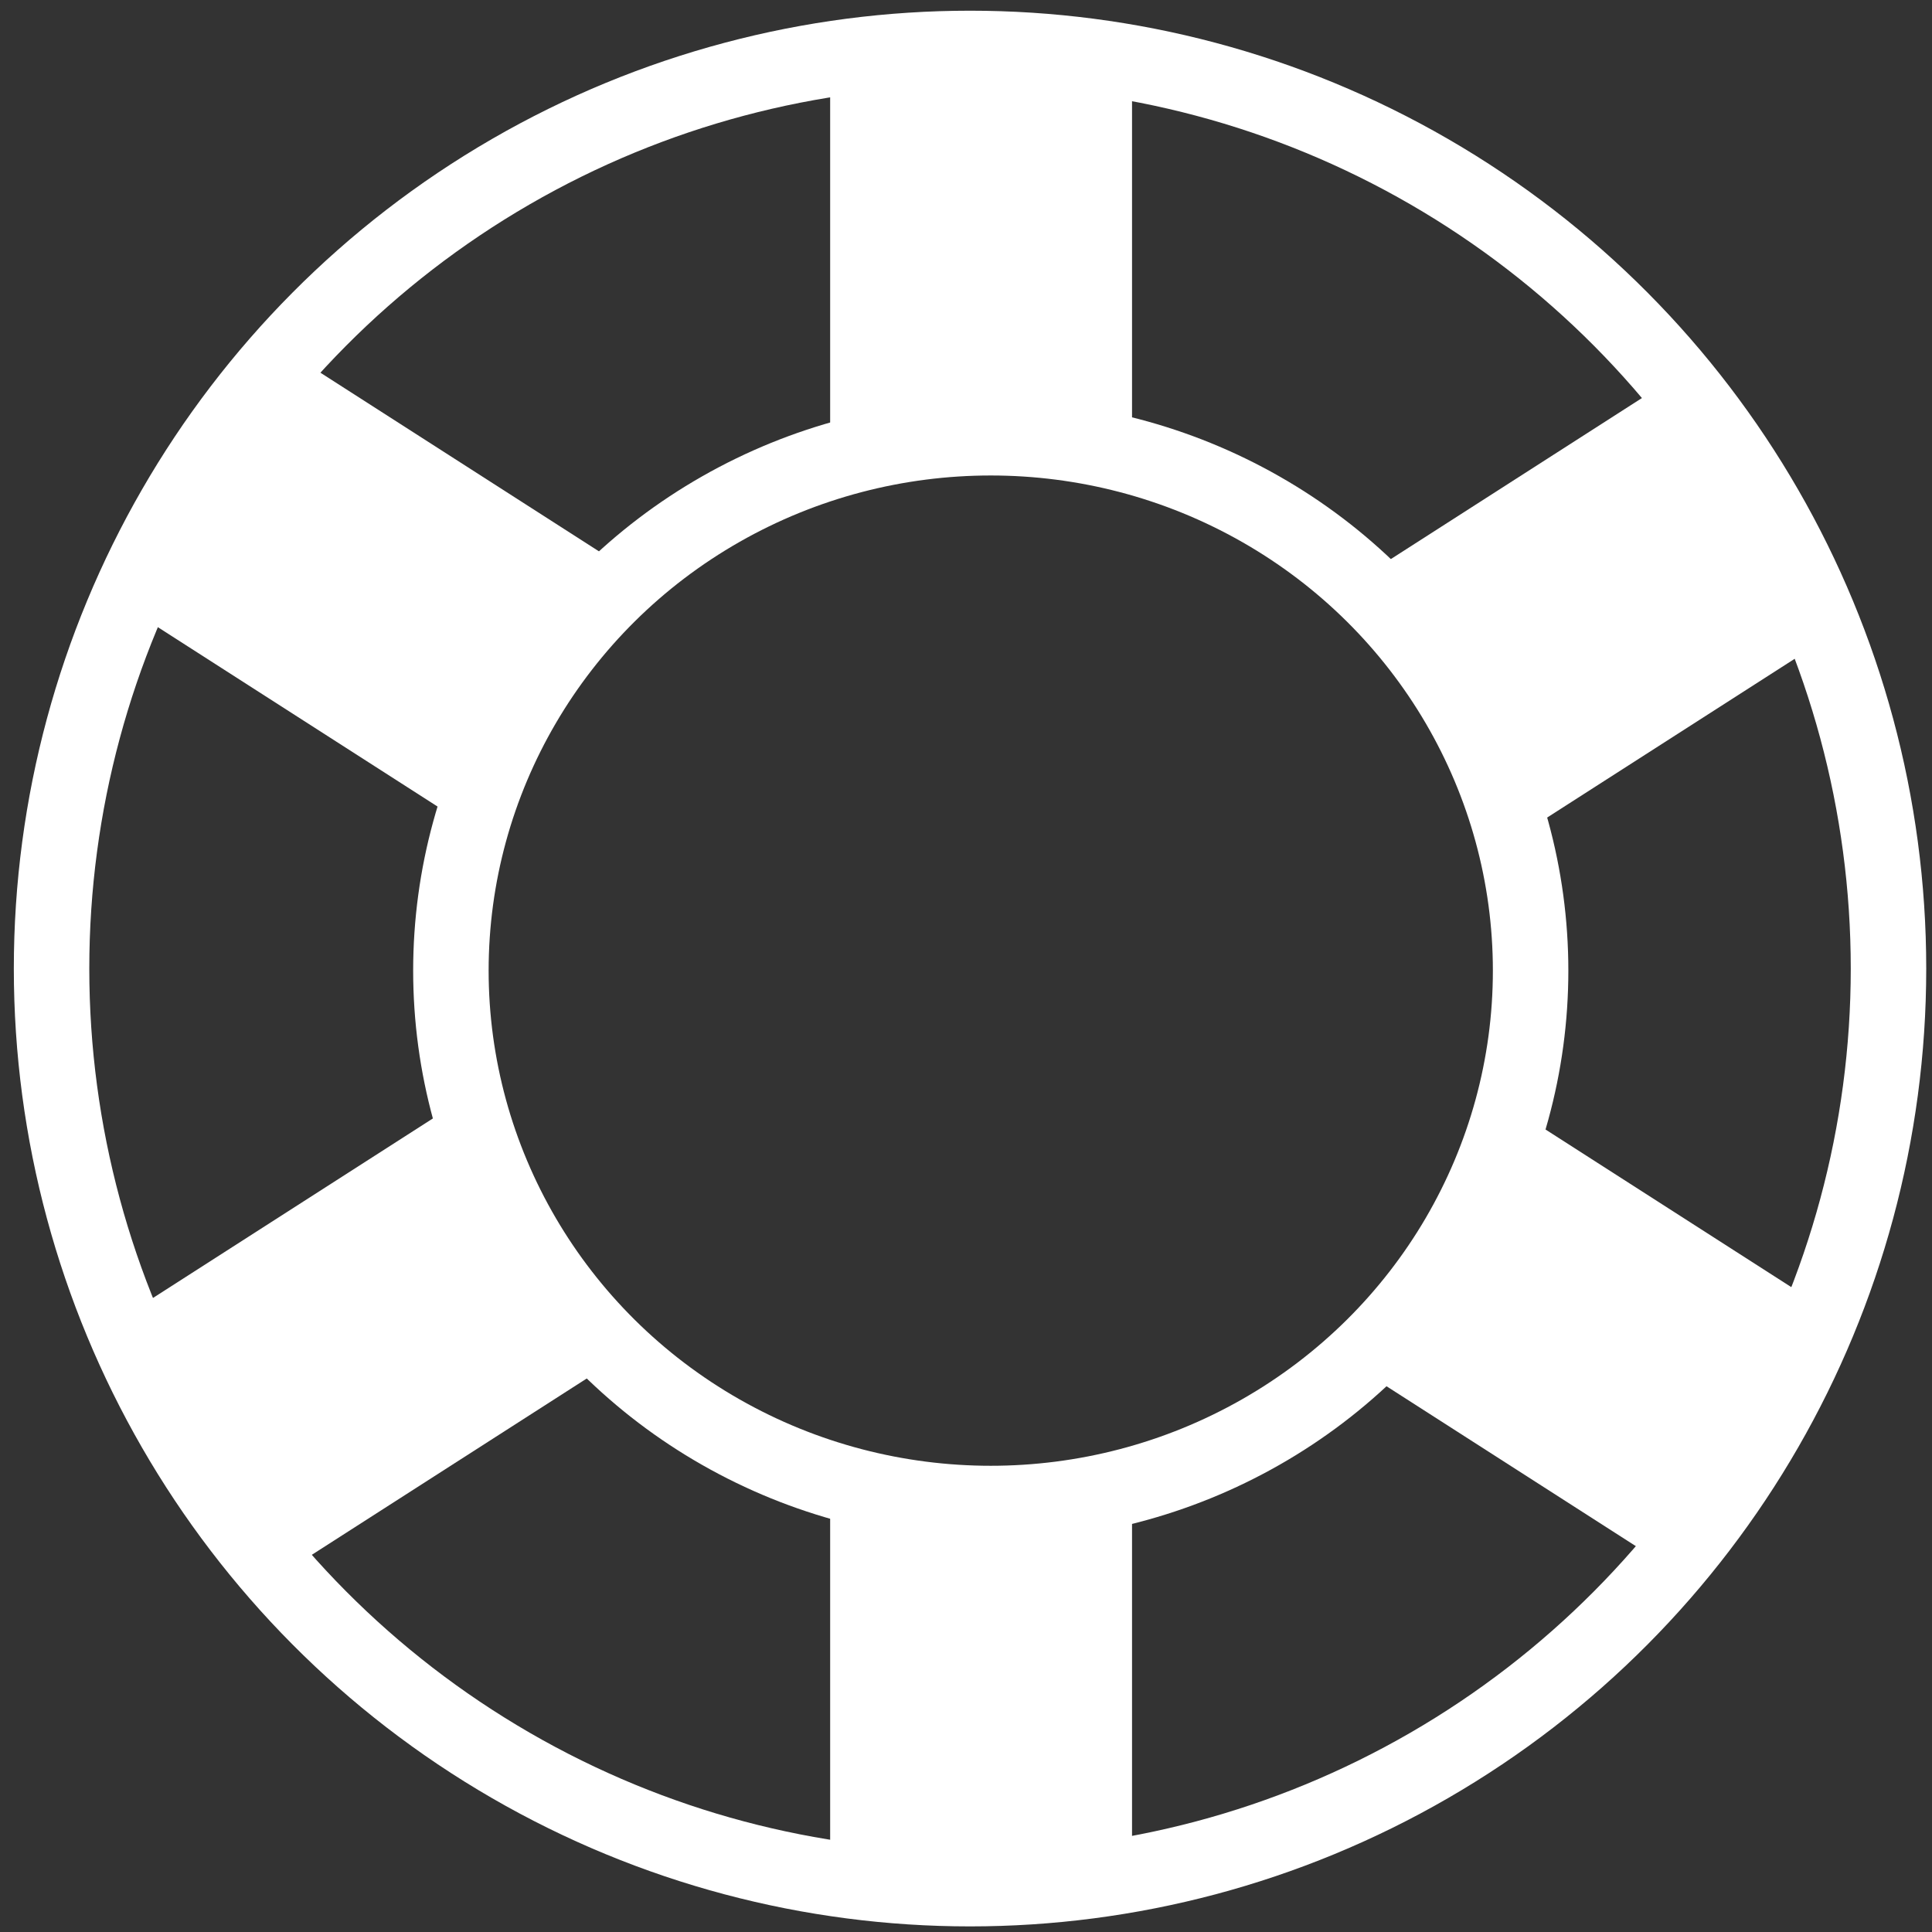<?xml version="1.0" encoding="utf-8"?>
<!-- Generator: Adobe Illustrator 17.0.0, SVG Export Plug-In . SVG Version: 6.00 Build 0)  -->
<!DOCTYPE svg PUBLIC "-//W3C//DTD SVG 1.1//EN" "http://www.w3.org/Graphics/SVG/1.1/DTD/svg11.dtd">
<svg version="1.1" id="图层_1" xmlns="http://www.w3.org/2000/svg" xmlns:xlink="http://www.w3.org/1999/xlink" x="0px" y="0px"
	 width="128px" height="128px" viewBox="0 0 128 128" enable-background="new 0 0 128 128" xml:space="preserve">
<rect x="0" y="0" width="128" height="128" fill="#333333" stroke="none"/>
<ellipse fill="none" stroke="#FFFFFF" stroke-width="5" stroke-miterlimit="10" cx="64.267" cy="64.169" rx="60.851" ry="60.96"/>
<ellipse fill="none" stroke="#FFFFFF" stroke-width="5" stroke-miterlimit="10" cx="65.64" cy="64.307" rx="35.767" ry="35.305"/>
<rect x="55" y="4" fill="#FFFFFF" width="20" height="26"/>
<rect x="55" y="99" fill="#FFFFFF" width="20" height="26"/>
<rect x="15" y="26" transform="matrix(0.54 -0.842 0.842 0.54 -21.325 38.993)" fill="#FFFFFF" width="20" height="26"/>
<rect x="96" y="27" transform="matrix(0.54 0.842 -0.842 0.54 82.454 -70.822)" fill="#FFFFFF" width="20" height="26"/>
<rect x="14" y="76" transform="matrix(-0.54 -0.842 0.842 -0.54 -37.965 157.244)" fill="#FFFFFF" width="20" height="26"/>
<rect x="96" y="76" transform="matrix(-0.54 0.842 -0.842 -0.54 238.138 47.81)" fill="#FFFFFF" width="20" height="26"/>
</svg>
